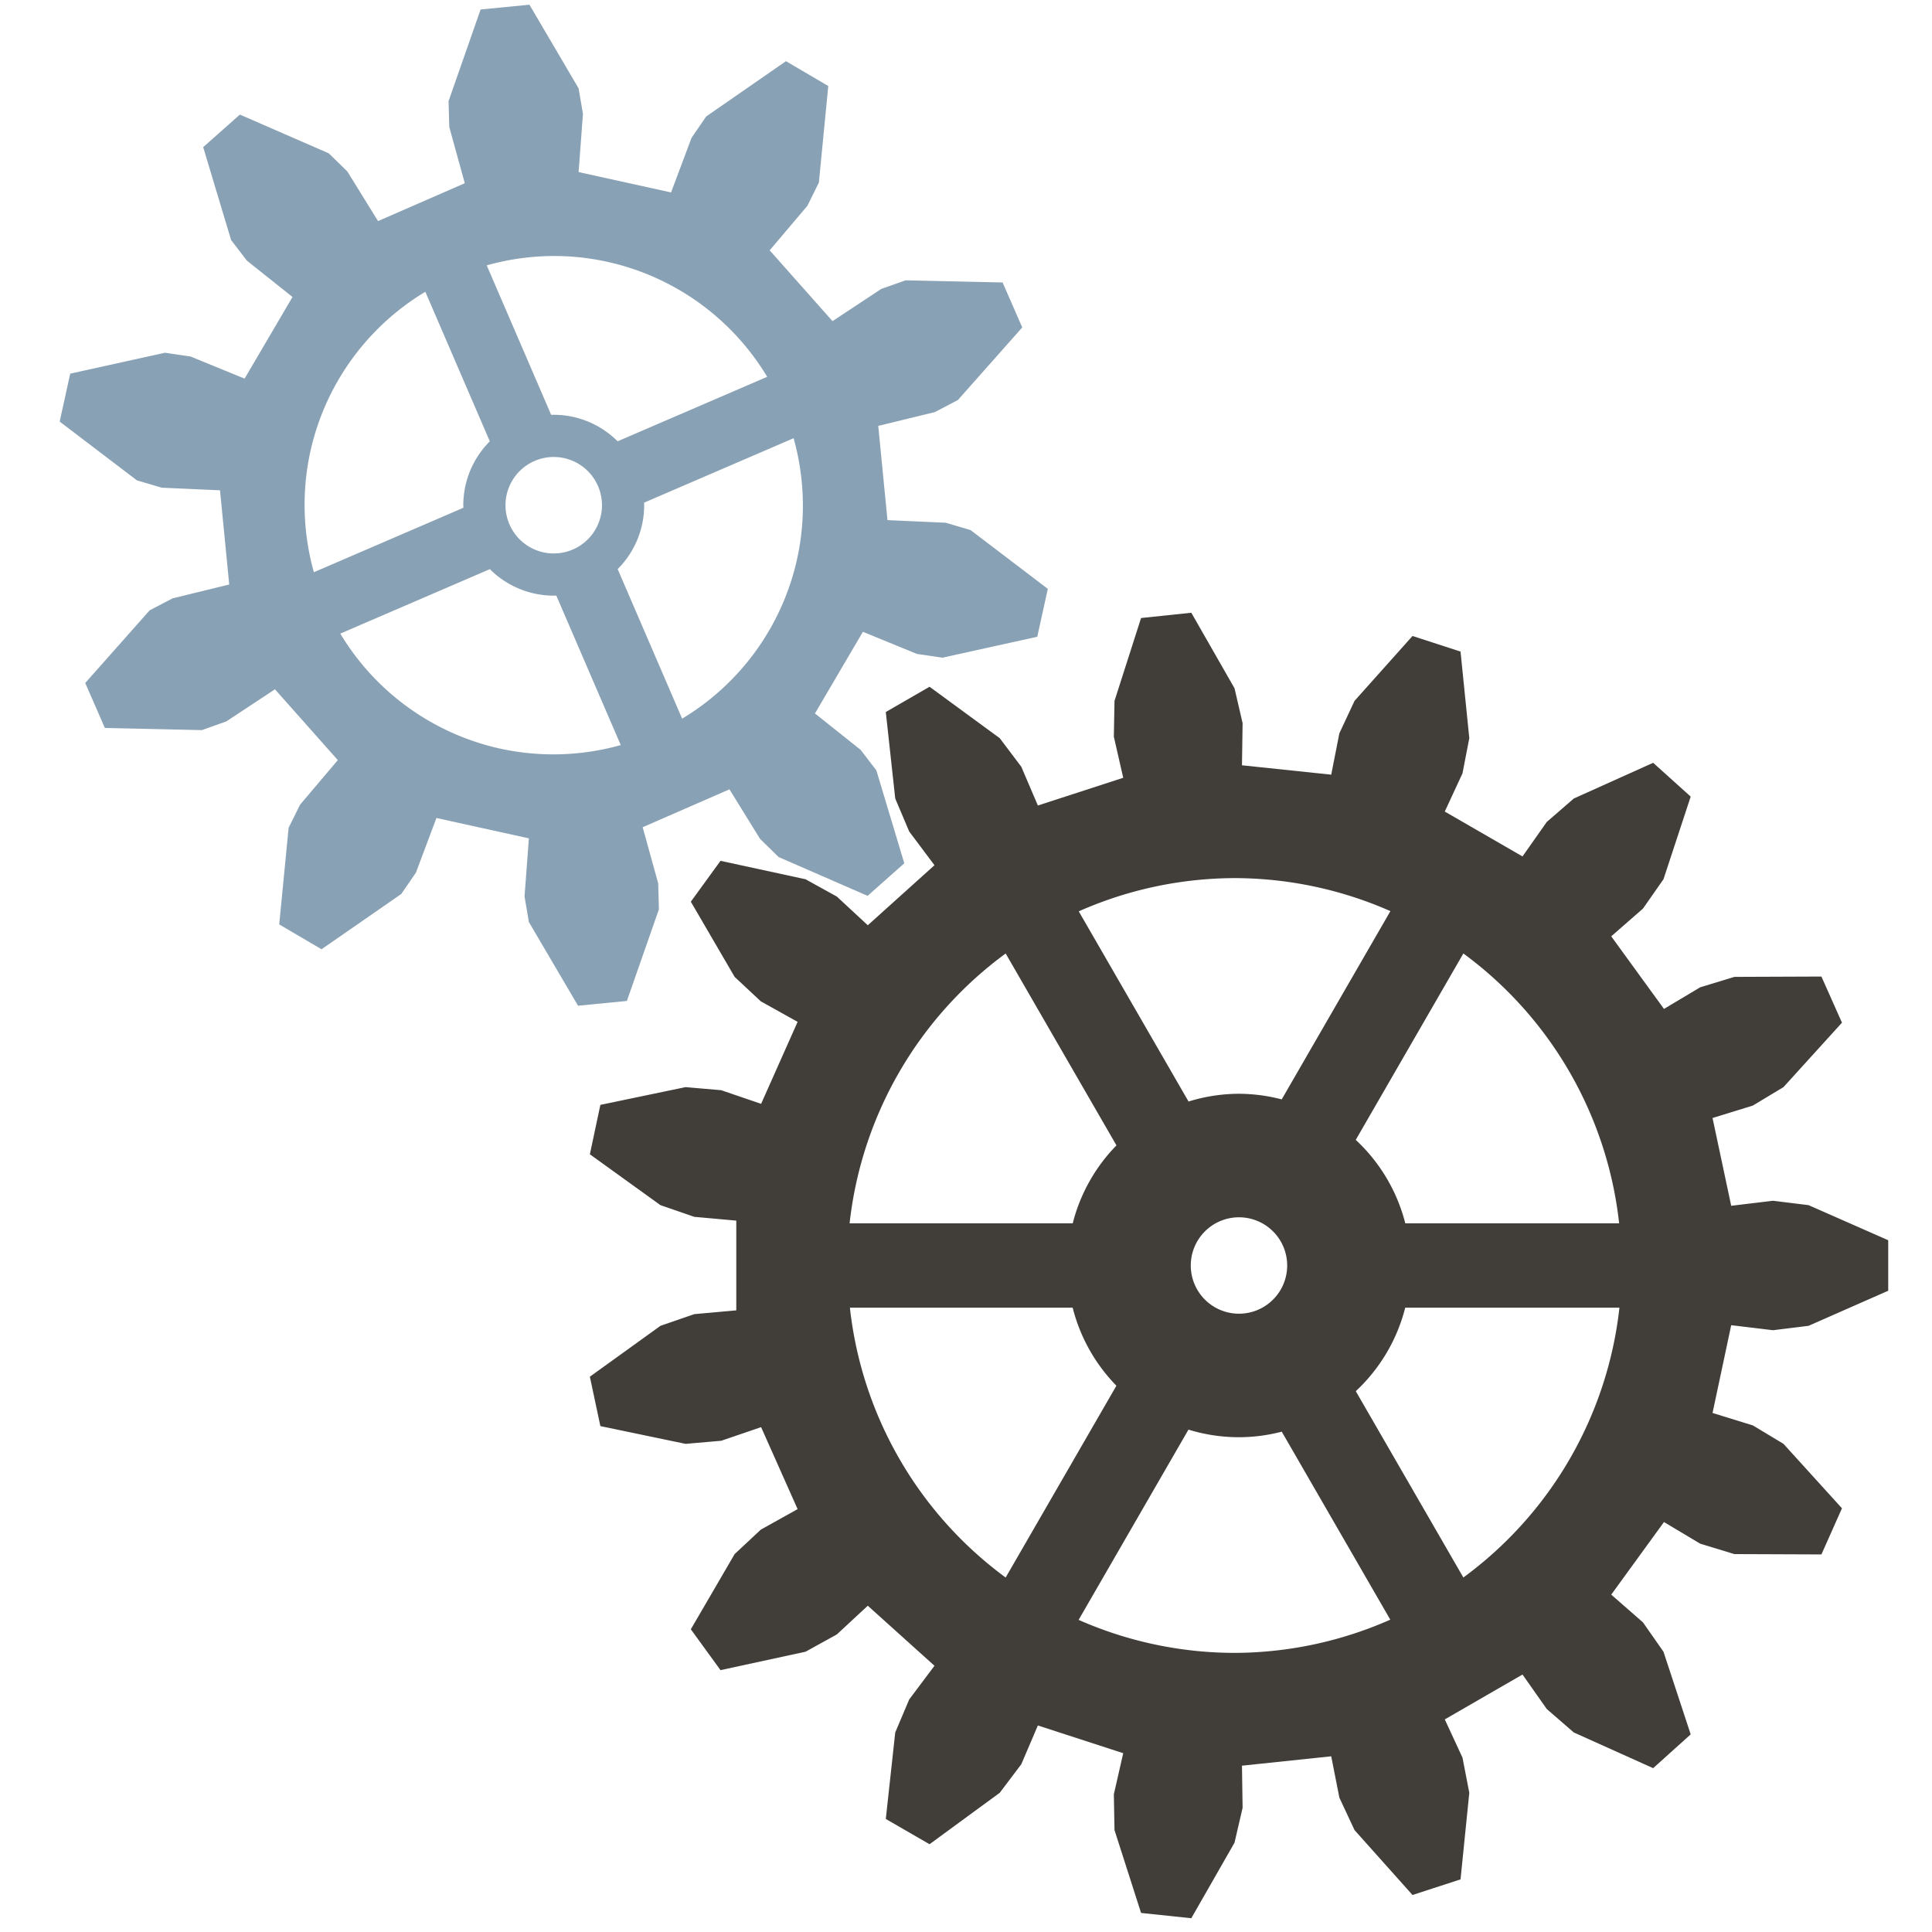 <?xml version="1.0" encoding="UTF-8" standalone="no"?>
<svg
   xmlns:dc="http://purl.org/dc/elements/1.1/"
   xmlns:cc="http://creativecommons.org/ns#"
   xmlns:rdf="http://www.w3.org/1999/02/22-rdf-syntax-ns#"
   xmlns:svg="http://www.w3.org/2000/svg"
   xmlns="http://www.w3.org/2000/svg"
   xmlns:sodipodi="http://sodipodi.sourceforge.net/DTD/sodipodi-0.dtd"
   xmlns:inkscape="http://www.inkscape.org/namespaces/inkscape"
   sodipodi:docname="favicon.svg"
   inkscape:version="0.92.3 (2405546, 2018-03-11)"
   version="1.1"
   id="svg2"
   height="1000"
   width="1000"
   inkscape:export-filename="C:\Users\alexa\Desktop\gear.png"
   inkscape:export-xdpi="11.52"
   inkscape:export-ydpi="11.52">
  <sodipodi:namedview
     inkscape:current-layer="svg2"
     inkscape:window-maximized="1"
     inkscape:window-y="-8"
     inkscape:window-x="1912"
     inkscape:cy="515.65583"
     inkscape:cx="952.29459"
     inkscape:zoom="0.3337544"
     showgrid="false"
     id="namedview13"
     inkscape:window-height="1178"
     inkscape:window-width="1920"
     inkscape:pageshadow="2"
     inkscape:pageopacity="0"
     guidetolerance="10"
     gridtolerance="10"
     objecttolerance="10"
     borderopacity="1"
     bordercolor="#666666"
     pagecolor="#ffffff" />
  <defs
     id="defs15" />
  <title
     id="title4">High Resolution Gear</title>
  <g
     id="g7">
    <title
       id="title9">Layer 1</title>
    <g
       id="layer1"
       externalResourcesRequired="false" />
  </g>
  <g
     id="g4294"
     transform="matrix(3.315,0.724,-0.724,3.315,286.909,260.761)"
     inkscape:label="Gear10"
     style="fill:#829baf;fill-opacity:0.941">
    <path
       style="fill:#829baf;fill-opacity:0.941;stroke:none;stroke-width:1;stroke-miterlimit:4;stroke-dasharray:none"
       d="m 319.533,40.832 -24.262,2.414 -15.84,45.551 0.365,12.863 7.764,27.93 -43.086,18.896 -15.287,-24.631 -9.215,-8.982 -44.238,-19.201 -18.211,16.213 13.959,46.162 7.857,10.193 22.697,18.031 -23.748,40.611 -26.846,-10.939 -12.734,-1.852 -47.076,10.469 -5.203,23.822 38.428,29.141 12.346,3.627 28.963,1.246 4.656,46.816 -28.148,6.928 -11.391,5.988 -31.932,36.141 9.793,22.328 48.217,0.988 12.121,-4.322 24.162,-16.014 31.285,35.137 -18.699,22.15 -5.695,11.539 -4.592,48.008 21.047,12.309 39.59,-27.541 7.264,-10.623 10.137,-27.158 45.963,10.037 -2.109,28.912 2.176,12.684 24.504,41.537 24.262,-2.414 15.84,-45.551 -0.365,-12.863 -7.764,-27.93 43.084,-18.895 15.287,24.629 9.217,8.982 44.238,19.201 18.209,-16.213 -13.959,-46.162 -7.855,-10.191 -22.699,-18.033 23.75,-40.611 26.846,10.939 12.734,1.852 47.076,-10.469 5.203,-23.82 -38.428,-29.141 -12.348,-3.629 -28.961,-1.246 -4.656,-46.814 28.148,-6.93 11.391,-5.988 31.932,-36.139 -9.793,-22.33 -48.217,-0.988 -12.121,4.322 -24.162,16.016 -31.285,-35.139 18.699,-22.148 5.695,-11.541 4.592,-48.008 -21.047,-12.307 -39.59,27.539 -7.266,10.623 -10.135,27.158 -45.963,-10.037 2.109,-28.912 -2.176,-12.684 -24.504,-41.537 z m 15.715,124.896 a 123.854,123.854 0 0 1 2.248,0.074 123.854,123.854 0 0 1 20.951,2.73 123.854,123.854 0 0 1 79.543,57.02 L 363.717,257.717 a 44.943,44.943 0 0 0 -31.693,-13.123 44.943,44.943 0 0 0 -1.346,0.047 l -32.152,-74.248 a 123.854,123.854 0 0 1 36.723,-4.664 z m -67.209,17.842 32.162,74.271 a 44.943,44.943 0 0 0 -13.121,31.693 44.943,44.943 0 0 0 0.049,1.346 l -74.248,32.152 a 123.854,123.854 0 0 1 -1.859,-59.922 123.854,123.854 0 0 1 57.018,-79.541 z m 183.127,72.469 a 123.854,123.854 0 0 1 1.859,59.922 123.854,123.854 0 0 1 -57.018,79.541 L 363.846,321.23 a 44.943,44.943 0 0 0 13.121,-31.695 44.943,44.943 0 0 0 -0.049,-1.344 l 74.248,-32.152 z m -119.143,9.527 a 23.97,23.97 0 0 1 23.971,23.969 23.97,23.97 0 0 1 -23.971,23.971 23.97,23.97 0 0 1 -23.969,-23.971 23.97,23.97 0 0 1 23.969,-23.969 z m -31.693,55.789 a 44.943,44.943 0 0 0 31.693,13.123 44.943,44.943 0 0 0 1.346,-0.047 l 32.152,74.248 a 123.854,123.854 0 0 1 -59.922,1.859 123.854,123.854 0 0 1 -79.543,-57.02 l 74.273,-32.164 z"
       transform="matrix(0.3,-0.065,0.065,0.3,-118.465,-65.048)"
       id="path4296"
       inkscape:connector-curvature="0" />
  </g>
  <path
     style="fill:#413e39;fill-opacity:1;stroke:none;stroke-width:1;stroke-miterlimit:4;stroke-dasharray:none"
     d="m 616.616,317.158 -25.998,2.732 -13.751,42.893 -0.34,18.525 4.853,21.27 -44.176,14.353 -8.575,-20.06 -11.163,-14.786 -36.336,-26.619 -22.638,13.07 4.883,44.778 7.223,17.061 13.087,17.458 -34.519,31.079 -15.994,-14.839 -16.213,-8.968 -44.021,-9.537 -15.366,21.15 22.674,38.918 13.54,12.647 19.054,10.627 -18.893,42.433 -20.645,-7.051 -18.46,-1.598 -44.092,9.191 -5.436,25.569 36.544,26.334 17.513,6.046 21.729,1.958 0,46.449 -21.729,1.958 -17.513,6.046 -36.544,26.334 5.436,25.569 44.092,9.191 18.46,-1.598 20.645,-7.051 18.893,42.433 -19.054,10.627 -13.54,12.648 -22.674,38.918 15.366,21.15 44.021,-9.537 16.213,-8.968 15.994,-14.839 34.519,31.079 -13.087,17.458 -7.223,17.061 -4.883,44.778 22.638,13.07 36.336,-26.618 11.163,-14.786 8.575,-20.06 44.176,14.353 -4.853,21.27 0.34,18.525 13.751,42.891 25.998,2.734 22.367,-39.097 4.184,-18.047 -0.325,-21.816 46.195,-4.855 4.219,21.406 7.843,16.785 30.008,33.592 24.862,-8.079 4.534,-44.814 -3.519,-18.19 -9.171,-19.798 40.228,-23.223 12.558,17.84 13.995,12.141 41.075,18.482 19.426,-17.492 -14.085,-42.781 -10.614,-15.187 -16.429,-14.357 27.302,-37.577 18.73,11.188 17.722,5.402 45.042,0.177 10.633,-23.882 -30.27,-33.354 -15.872,-9.557 -20.849,-6.43 9.659,-45.434 21.66,2.602 18.389,-2.275 41.22,-18.157 0,-26.143 -41.22,-18.157 -18.389,-2.275 -21.66,2.602 -9.659,-45.434 20.849,-6.43 15.872,-9.557 30.27,-33.354 -10.633,-23.882 -45.042,0.177 -17.722,5.402 -18.73,11.188 -27.302,-37.579 16.429,-14.355 10.614,-15.187 14.085,-42.781 -19.426,-17.492 -41.075,18.482 -13.995,12.141 -12.558,17.84 -40.228,-23.225 9.171,-19.796 3.519,-18.19 -4.534,-44.814 -24.862,-8.079 -30.008,33.592 -7.843,16.785 -4.219,21.406 -46.195,-4.855 0.325,-21.816 -4.184,-18.047 -22.367,-39.097 z m 22.367,137.35 a 200.51,200.51 0 0 1 80.689,17.088 l -56.26,97.447 a 88.886,88.886 0 0 0 -22.121,-2.909 88.886,88.886 0 0 0 -26.1,4.011 l -56.835,-98.441 a 200.51,200.51 0 0 1 80.628,-17.195 z m 118.455,39.004 a 200.51,200.51 0 0 1 80.624,139.675 l -110.686,0 A 88.886,88.886 0 0 0 701.733,589.997 l 55.705,-96.486 z m -236.903,0.014 57.346,99.324 a 88.886,88.886 0 0 0 -22.638,40.337 l -115.493,0 a 200.51,200.51 0 0 1 80.785,-139.661 z m 120.756,136.543 a 24.95,24.95 0 0 1 24.951,24.949 24.95,24.95 0 0 1 -24.951,24.951 24.95,24.95 0 0 1 -24.949,-24.951 24.95,24.95 0 0 1 24.949,-24.949 z m -201.386,46.782 115.303,0 a 88.886,88.886 0 0 0 22.64,40.392 l -57.319,99.283 A 200.51,200.51 0 0 1 439.905,676.85 Z m 287.434,0 110.878,0 A 200.51,200.51 0 0 1 757.43,816.511 l -55.679,-96.441 a 88.886,88.886 0 0 0 25.588,-43.22 z m -112.191,63.118 a 88.886,88.886 0 0 0 26.143,3.936 88.886,88.886 0 0 0 22.144,-2.871 l 56.177,97.301 a 200.51,200.51 0 0 1 -80.628,17.195 200.51,200.51 0 0 1 -80.689,-17.088 l 56.854,-98.474 z"
     id="path4430"
     inkscape:connector-curvature="0" />
</svg>

